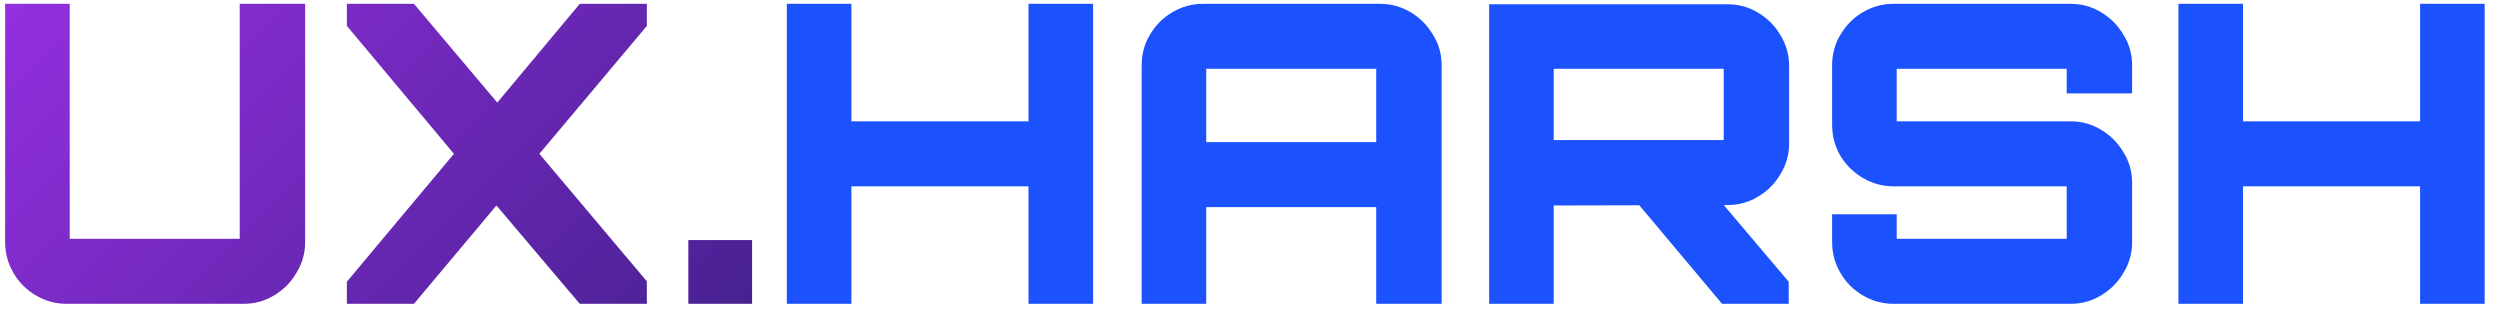<svg width="144" height="18" viewBox="0 0 144 18" fill="none" xmlns="http://www.w3.org/2000/svg">
<path d="M3.848 17.5C3.208 17.5 2.616 17.34 2.072 17.02C1.528 16.7 1.096 16.268 0.776 15.724C0.456 15.18 0.296 14.588 0.296 13.948V0.22H4.016V13.756H13.808V0.22H17.576V13.948C17.576 14.588 17.408 15.18 17.072 15.724C16.752 16.268 16.32 16.7 15.776 17.02C15.248 17.34 14.664 17.5 14.024 17.5H3.848ZM19.979 17.5V16.228L26.147 8.86L19.979 1.492V0.22H23.843L28.643 5.908L33.395 0.22H37.259V1.492L31.067 8.86L37.259 16.204V17.5H33.395L28.595 11.836L23.843 17.5H19.979ZM39.648 17.5V13.828H43.32V17.5H39.648Z" fill="url(#paint0_linear_1_2536)"/>
<path d="M45.321 17.5V0.22H49.041V6.988H59.241V0.22H62.961V17.5H59.241V10.732H49.041V17.5H45.321ZM65.759 17.5V3.772C65.759 3.116 65.919 2.524 66.239 1.996C66.559 1.452 66.991 1.02 67.535 0.7C68.079 0.38 68.671 0.22 69.311 0.22H79.463C80.119 0.22 80.711 0.38 81.239 0.7C81.783 1.02 82.215 1.452 82.535 1.996C82.871 2.524 83.039 3.116 83.039 3.772V17.5H79.271V11.932H69.479V17.5H65.759ZM69.479 8.188H79.271V3.964H69.479V8.188ZM99.19 17.5L94.174 11.524H99.046L103.03 16.228V17.5H99.19ZM85.774 17.5V0.244H99.478C100.134 0.244 100.726 0.404 101.254 0.724C101.798 1.044 102.23 1.476 102.55 2.02C102.886 2.564 103.054 3.156 103.054 3.796V8.26C103.054 8.9 102.886 9.492 102.55 10.036C102.23 10.58 101.798 11.012 101.254 11.332C100.726 11.652 100.134 11.812 99.478 11.812L89.494 11.836V17.5H85.774ZM89.494 8.068H99.286V3.964H89.494V8.068ZM109.082 17.5C108.442 17.5 107.85 17.34 107.306 17.02C106.762 16.7 106.33 16.268 106.01 15.724C105.69 15.18 105.53 14.588 105.53 13.948V12.34H109.25V13.756H119.042V10.732H109.082C108.442 10.732 107.85 10.572 107.306 10.252C106.762 9.932 106.33 9.508 106.01 8.98C105.69 8.436 105.53 7.836 105.53 7.18V3.772C105.53 3.116 105.69 2.524 106.01 1.996C106.33 1.452 106.762 1.02 107.306 0.7C107.85 0.38 108.442 0.22 109.082 0.22H119.258C119.898 0.22 120.482 0.38 121.01 0.7C121.554 1.02 121.986 1.452 122.306 1.996C122.642 2.524 122.81 3.116 122.81 3.772V5.38H119.042V3.964H109.25V6.988H119.258C119.898 6.988 120.482 7.148 121.01 7.468C121.554 7.788 121.986 8.22 122.306 8.764C122.642 9.292 122.81 9.884 122.81 10.54V13.948C122.81 14.588 122.642 15.18 122.306 15.724C121.986 16.268 121.554 16.7 121.01 17.02C120.482 17.34 119.898 17.5 119.258 17.5H109.082ZM125.477 17.5V0.22H129.197V6.988H139.397V0.22H143.117V17.5H139.397V10.732H129.197V17.5H125.477Z" fill="#1C51FE"/>
<defs>
<linearGradient id="paint0_linear_1_2536" x1="2.931" y1="-26.91" x2="73.933" y2="43.672" gradientUnits="userSpaceOnUse">
<stop stop-color="#B235FF"/>
<stop offset="1" stop-color="#001447"/>
</linearGradient>
</defs>
</svg>
